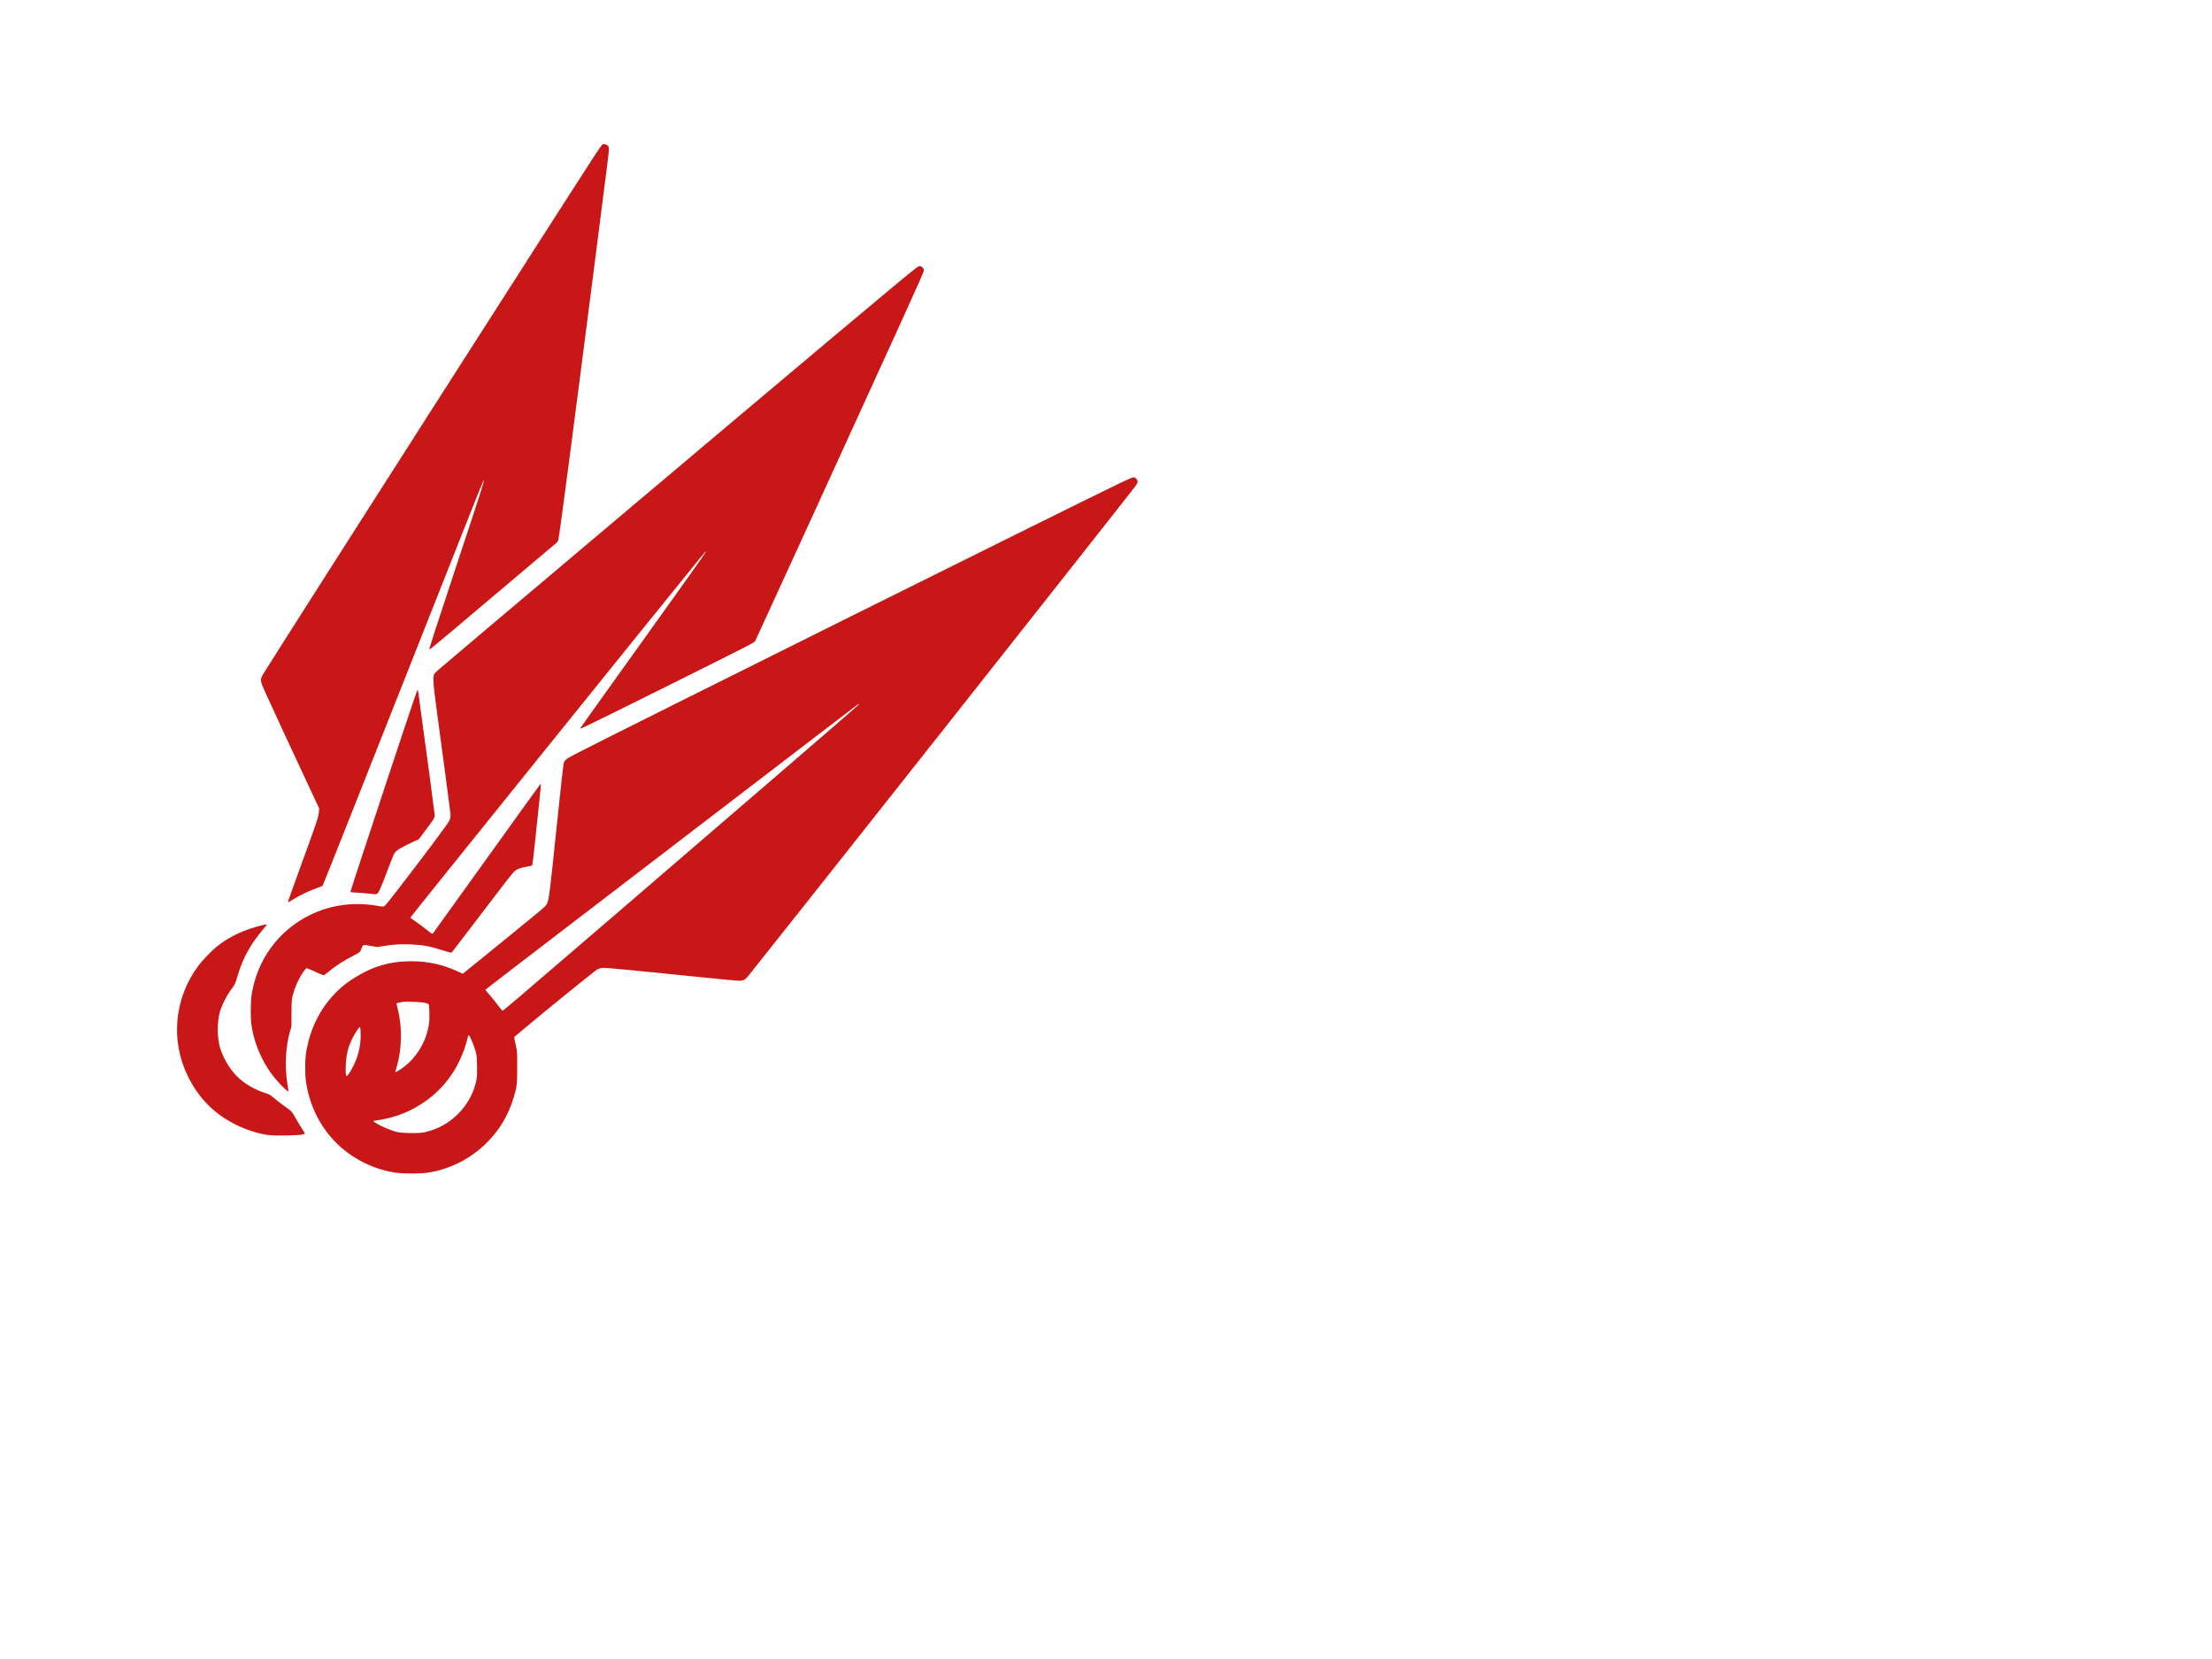 <?xml version="1.0" encoding="UTF-8" standalone="no" ?>
<!DOCTYPE svg PUBLIC "-//W3C//DTD SVG 1.1//EN" "http://www.w3.org/Graphics/SVG/1.1/DTD/svg11.dtd">
<svg xmlns="http://www.w3.org/2000/svg" xmlns:xlink="http://www.w3.org/1999/xlink" version="1.1" width="640" height="480" viewBox="0 0 640 480" xml:space="preserve">
<desc>Created with Fabric.js 3.6.6</desc>
<defs>
</defs>
<g transform="matrix(1.34 0 0 1.34 190.18 190.6)"  >
<g style=""   >
		<g transform="matrix(0.01 0 0 -0.01 -48.01 -29.26)"  >
<path style="stroke: none; stroke-width: 1; stroke-dasharray: none; stroke-linecap: butt; stroke-dashoffset: 0; stroke-linejoin: miter; stroke-miterlimit: 4; fill: rgb(201,23,23); fill-rule: nonzero; opacity: 1;"  transform=" translate(-5763.11, -13999.12)" d="m 9386 22183 c -10 -3 -77 -95 -150 -206 c -542 -825 -6474 -10103 -7136 -11161 c -128 -206 -129 -184 22 -516 c 186 -411 514 -1118 838 -1810 l 302 -645 l -5 -80 c -6 -102 -34 -186 -396 -1179 c -154 -423 -279 -772 -276 -774 c 2 -2 44 20 92 51 c 174 109 391 212 585 276 c 36 12 71 27 76 34 c 5 7 303 755 662 1662 c 812 2054 2115 5346 2507 6335 c 163 410 300 750 305 755 c 32 32 -41 -200 -542 -1709 c -502 -1517 -635 -1927 -628 -1945 c 2 -4 176 138 388 316 c 844 712 2346 1979 2367 1998 c 15 13 27 39 33 74 c 41 221 281 2051 769 5856 c 287 2238 321 2507 321 2561 c 0 42 -5 55 -28 77 c -28 27 -72 40 -106 30 z" stroke-linecap="round" />
</g>
		<g transform="matrix(0.01 0 0 -0.01 -15.11 4.32)"  >
<path style="stroke: none; stroke-width: 1; stroke-dasharray: none; stroke-linecap: butt; stroke-dashoffset: 0; stroke-linejoin: miter; stroke-miterlimit: 4; fill: rgb(201,23,23); fill-rule: nonzero; opacity: 1;"  transform=" translate(-9032.68, -10849.98)" d="m 16130 19718 c -249 -188 -1929 -1598 -7085 -5947 c -1900 -1603 -3130 -2642 -3248 -2745 c -80 -69 -87 -86 -87 -204 c 0 -119 17 -259 165 -1352 c 112 -826 187 -1403 201 -1527 c 10 -99 -6 -143 -103 -278 c -290 -404 -1202 -1599 -1298 -1701 c -38 -40 -43 -40 -195 -14 c -490 86 -999 15 -1435 -200 c -684 -337 -1144 -968 -1262 -1730 c -21 -140 -24 -489 -5 -625 c 37 -257 108 -488 222 -720 c 88 -180 176 -316 298 -463 c 108 -131 276 -292 280 -270 c 2 9 -8 85 -23 169 c -59 354 -37 798 57 1124 l 32 110 l 1 280 c 1 305 5 334 62 505 c 57 171 142 333 231 439 l 29 34 l 74 -28 c 41 -16 119 -50 173 -77 c 55 -26 109 -48 120 -48 c 12 0 56 28 98 63 c 175 146 326 244 560 363 c 71 36 132 73 135 82 c 3 9 18 45 34 80 c 27 60 29 62 64 62 c 20 0 90 -10 155 -22 l 118 -21 l 124 21 c 182 32 389 45 571 38 c 284 -12 418 -36 706 -126 c 187 -59 195 -60 212 -43 c 9 10 234 304 499 653 c 546 718 764 1000 826 1069 c 57 63 130 95 279 121 c 66 12 123 25 127 28 c 8 8 51 395 127 1127 c 60 575 66 635 58 635 c -9 0 -303 -407 -1747 -2420 c -309 -432 -569 -793 -577 -802 c -20 -22 -23 -20 -164 92 c -63 50 -162 123 -221 163 c -59 40 -107 75 -108 79 c 0 13 5393 6706 6243 7748 c 111 135 137 164 142 158 c 8 -8 -397 -577 -2338 -3285 c -202 -281 -370 -519 -373 -528 c -6 -14 -3 -14 22 -4 c 109 46 791 383 2157 1063 c 1519 758 1578 788 1596 824 c 36 71 2465 5381 3061 6692 c 503 1105 580 1280 580 1312 c 0 39 -48 88 -87 88 c -17 0 -49 -16 -83 -42 z" stroke-linecap="round" />
</g>
		<g transform="matrix(0.01 0 0 -0.01 13.84 35.98)"  >
<path style="stroke: none; stroke-width: 1; stroke-dasharray: none; stroke-linecap: butt; stroke-dashoffset: 0; stroke-linejoin: miter; stroke-miterlimit: 4; fill: rgb(201,23,23); fill-rule: nonzero; opacity: 1;"  transform=" translate(-11783.47, -7774.42)" d="M 20390 15166 C 19226 14604 9652 9842 8690 9346 C 8439 9217 8401 9190 8381 9126 C 8369 9090 8319 8638 8220 7685 C 8080 6331 8060 6172 8019 6085 c -18 -37 -55 -74 -193 -189 c -184 -153 -708 -580 -1274 -1039 l -353 -285 l -118 53 c -328 149 -635 216 -993 216 c -271 -1 -482 -33 -723 -112 c -237 -78 -552 -254 -753 -422 c -438 -366 -719 -886 -803 -1487 c -16 -110 -16 -440 0 -550 c 72 -515 286 -964 628 -1321 c 353 -368 876 -627 1368 -679 c 156 -17 503 -14 631 5 c 498 74 964 316 1316 684 c 267 279 442 584 554 966 c 63 217 68 263 68 635 c 0 331 0 337 -27 455 c -44 190 -44 185 -15 209 c 14 12 157 132 319 267 c 429 358 1193 977 1401 1136 c 94 72 137 80 326 64 c 199 -17 806 -76 1577 -155 c 800 -82 1155 -116 1222 -116 c 77 0 121 23 177 92 c 568 703 8089 10218 8364 10582 c 62 83 67 117 23 165 c -22 23 -38 31 -63 31 c -21 -1 -122 -44 -288 -124 z M 14710 10347 C 14610 10254 12129 8115 9300 5684 C 7294 3960 7069 3769 7056 3773 c -6 2 -54 60 -106 129 c -52 69 -132 168 -177 219 c -45 52 -83 97 -85 100 c -3 7 73 66 782 609 c 190 145 651 499 1025 785 c 2950 2261 4527 3468 5380 4120 c 418 319 785 599 815 622 c 76 58 86 53 20 -10 z M 5375 3945 c 39 -9 77 -22 85 -30 c 19 -20 27 -302 11 -417 c -56 -390 -272 -749 -583 -968 c -75 -53 -148 -95 -148 -85 c 0 3 16 61 36 128 c 111 382 118 846 19 1238 c -14 54 -25 104 -25 113 c 0 14 39 25 135 40 c 68 10 402 -3 470 -19 z M 3987 3393 c 4 -16 8 -89 7 -163 c 0 -224 -54 -443 -159 -655 c -53 -108 -118 -205 -142 -212 c -20 -7 -26 61 -20 231 c 10 290 75 491 239 749 c 28 42 54 77 59 77 c 5 0 12 -12 16 -27 z m 2373 -194 c 36 -69 89 -208 116 -303 c 24 -82 27 -112 31 -306 c 4 -173 2 -232 -11 -303 c -95 -505 -487 -944 -982 -1100 c -165 -52 -227 -60 -462 -55 c -244 6 -286 14 -505 103 c -115 46 -292 145 -279 156 c 4 4 45 12 92 18 c 248 35 492 109 706 215 c 648 322 1074 867 1248 1599 c 8 34 20 28 46 -24 z" stroke-linecap="round" />
</g>
		<g transform="matrix(0.01 0 0 -0.01 -57.16 28.74)"  >
<path style="stroke: none; stroke-width: 1; stroke-dasharray: none; stroke-linecap: butt; stroke-dashoffset: 0; stroke-linejoin: miter; stroke-miterlimit: 4; fill: rgb(201,23,23); fill-rule: nonzero; opacity: 1;"  transform=" translate(-4889.42, -8443.26)" d="M 5065 9583 C 4417 7630 3980 6305 3980 6289 c 0 -13 21 -17 143 -22 c 78 -4 198 -14 267 -22 c 69 -9 135 -13 147 -11 c 48 13 82 86 263 569 c 60 160 120 303 135 323 c 51 66 159 130 441 258 l 81 37 l 150 202 c 202 271 197 262 189 347 c -9 97 -185 1409 -347 2590 c -7 47 -15 89 -19 93 c -4 4 -168 -477 -365 -1070 z" stroke-linecap="round" />
</g>
		<g transform="matrix(0.01 0 0 -0.01 -89.89 80.15)"  >
<path style="stroke: none; stroke-width: 1; stroke-dasharray: none; stroke-linecap: butt; stroke-dashoffset: 0; stroke-linejoin: miter; stroke-miterlimit: 4; fill: rgb(201,23,23); fill-rule: nonzero; opacity: 1;"  transform=" translate(-1652.74, -3220.68)" d="M 2155 5493 C 1735 5396 1408 5245 1125 5017 C 1016 4929 820 4725 734 4610 C 211 3910 125 2994 509 2215 c 233 -471 569 -809 1031 -1039 c 249 -123 515 -205 737 -227 c 157 -15 615 -6 696 14 c 32 8 59 16 61 18 c 2 2 -33 61 -78 130 c -45 70 -107 173 -138 231 c -65 118 -76 129 -213 224 c -55 37 -140 102 -190 144 c -139 116 -143 119 -224 144 c -244 75 -476 213 -638 378 c -150 154 -290 394 -353 608 c -65 218 -65 563 -1 780 c 42 139 144 342 232 460 c 92 124 100 141 148 307 c 110 382 278 685 563 1021 c 81 95 82 101 13 85 z" stroke-linecap="round" />
</g>
</g>
</g>
</svg>